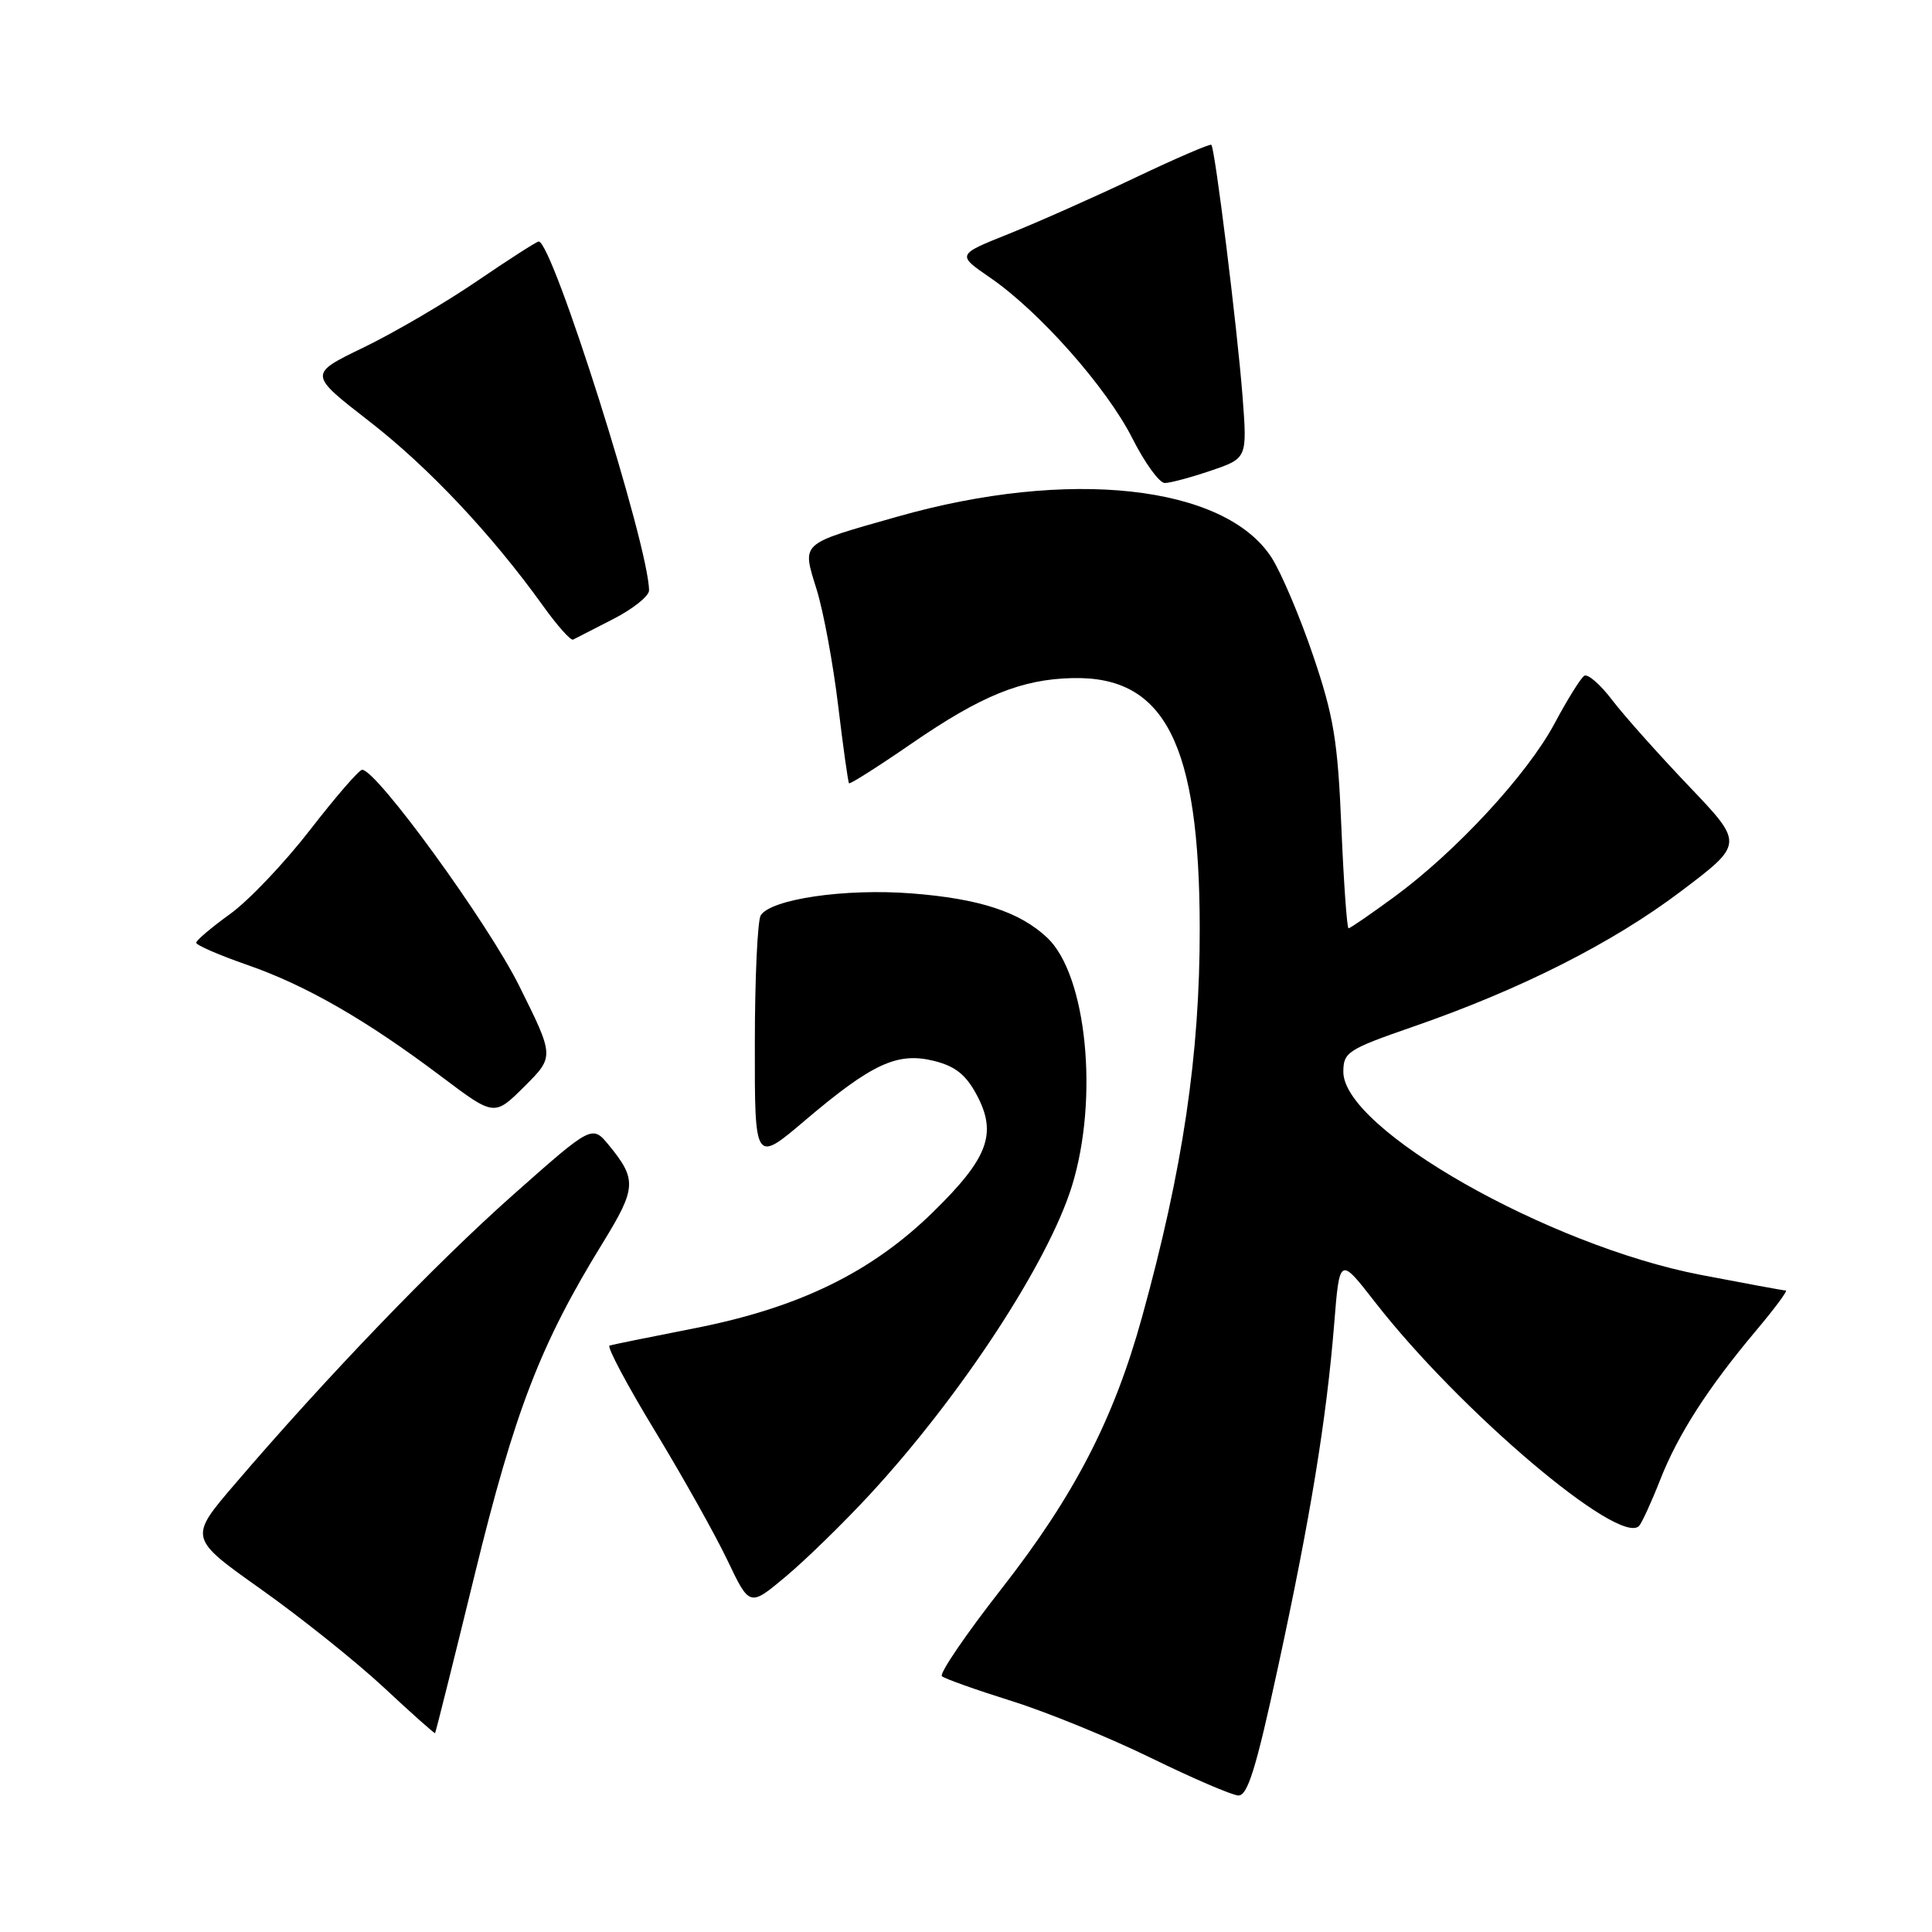 <?xml version="1.0" encoding="UTF-8" standalone="no"?>
<!DOCTYPE svg PUBLIC "-//W3C//DTD SVG 1.1//EN" "http://www.w3.org/Graphics/SVG/1.1/DTD/svg11.dtd" >
<svg xmlns="http://www.w3.org/2000/svg" xmlns:xlink="http://www.w3.org/1999/xlink" version="1.1" viewBox="0 0 256 256">
 <g >
 <path fill="currentColor"
d=" M 169.34 220.92 C 173.64 201.06 175.76 188.09 176.78 175.50 C 177.50 166.50 177.50 166.50 182.17 172.50 C 193.38 186.92 214.56 204.88 217.18 202.20 C 217.55 201.81 218.80 199.09 219.96 196.14 C 222.34 190.07 226.29 183.92 232.74 176.25 C 235.17 173.36 236.92 171.00 236.63 171.00 C 236.34 171.00 231.25 170.06 225.32 168.92 C 205.12 165.02 178.00 149.61 178.00 142.03 C 178.00 139.42 178.57 139.05 187.25 136.04 C 201.52 131.10 213.70 124.94 222.79 118.06 C 231.07 111.80 231.07 111.80 223.77 104.15 C 219.76 99.94 215.19 94.82 213.62 92.76 C 212.06 90.70 210.40 89.26 209.93 89.54 C 209.46 89.83 207.69 92.68 205.99 95.86 C 202.40 102.59 192.97 112.80 184.79 118.81 C 181.65 121.11 178.91 123.00 178.69 123.00 C 178.48 123.00 178.05 116.98 177.74 109.63 C 177.26 98.14 176.73 94.93 174.00 86.88 C 172.25 81.72 169.77 75.87 168.48 73.87 C 162.26 64.26 141.62 62.00 118.91 68.46 C 105.82 72.18 106.26 71.78 108.23 78.18 C 109.13 81.11 110.40 88.00 111.06 93.50 C 111.72 99.00 112.37 103.63 112.50 103.79 C 112.63 103.94 116.37 101.57 120.81 98.51 C 130.02 92.17 135.35 90.00 142.13 89.85 C 154.37 89.57 158.94 98.56 158.97 123.00 C 158.99 139.74 156.74 154.95 151.33 174.50 C 147.59 188.05 142.34 198.20 132.72 210.50 C 127.99 216.55 124.43 221.77 124.81 222.11 C 125.19 222.44 129.32 223.91 134.00 225.38 C 138.68 226.84 147.00 230.24 152.50 232.93 C 158.00 235.62 163.21 237.86 164.07 237.91 C 165.31 237.98 166.43 234.38 169.34 220.92 Z  M 62.90 208.65 C 68.21 186.93 71.62 178.08 79.88 164.67 C 84.33 157.43 84.40 156.29 80.70 151.77 C 78.46 149.04 78.46 149.04 67.98 158.33 C 57.71 167.44 43.27 182.45 31.12 196.65 C 25.00 203.79 25.00 203.79 34.61 210.60 C 39.89 214.35 47.21 220.20 50.86 223.60 C 54.51 227.01 57.57 229.73 57.65 229.65 C 57.73 229.57 60.10 220.12 62.90 208.65 Z  M 115.22 198.07 C 127.32 184.98 138.89 167.32 142.04 157.14 C 145.63 145.53 143.99 129.16 138.75 124.24 C 135.12 120.82 129.73 119.07 120.78 118.38 C 111.97 117.70 102.17 119.13 100.80 121.29 C 100.38 121.95 100.02 129.62 100.02 138.31 C 100.00 154.13 100.00 154.13 106.67 148.46 C 115.56 140.92 118.90 139.38 123.74 140.57 C 126.56 141.27 127.98 142.39 129.41 145.06 C 132.16 150.20 130.96 153.43 123.65 160.59 C 115.46 168.61 105.85 173.29 92.00 176.01 C 86.22 177.14 81.17 178.17 80.77 178.29 C 80.37 178.40 83.07 183.49 86.77 189.58 C 90.47 195.68 94.81 203.42 96.41 206.79 C 99.33 212.91 99.33 212.91 104.13 208.89 C 106.77 206.68 111.76 201.81 115.22 198.07 Z  M 68.81 130.66 C 64.65 122.28 49.91 102.00 47.99 102.00 C 47.58 102.00 44.48 105.58 41.09 109.96 C 37.70 114.34 32.92 119.37 30.46 121.13 C 28.01 122.90 26.00 124.60 26.00 124.92 C 26.00 125.24 29.04 126.56 32.75 127.85 C 40.53 130.55 48.55 135.16 58.50 142.66 C 65.50 147.93 65.50 147.93 69.48 143.97 C 73.46 140.01 73.46 140.01 68.81 130.66 Z  M 81.25 82.03 C 83.86 80.69 86.00 78.99 86.00 78.24 C 86.00 72.43 73.22 32.00 71.38 32.00 C 71.12 32.00 67.44 34.36 63.20 37.25 C 58.97 40.14 52.21 44.09 48.18 46.04 C 40.87 49.57 40.87 49.57 48.90 55.80 C 56.77 61.90 65.14 70.79 71.95 80.27 C 73.83 82.90 75.62 84.91 75.94 84.75 C 76.25 84.59 78.64 83.36 81.25 82.03 Z  M 160.46 62.36 C 165.27 60.72 165.27 60.72 164.64 52.47 C 163.95 43.55 161.00 19.69 160.51 19.19 C 160.35 19.02 155.78 20.99 150.36 23.57 C 144.94 26.15 137.41 29.49 133.64 31.00 C 126.77 33.75 126.77 33.75 131.21 36.80 C 137.75 41.30 146.64 51.35 150.05 58.09 C 151.69 61.34 153.62 64.00 154.34 64.00 C 155.06 64.00 157.81 63.26 160.46 62.36 Z "/>
</g>
</svg>